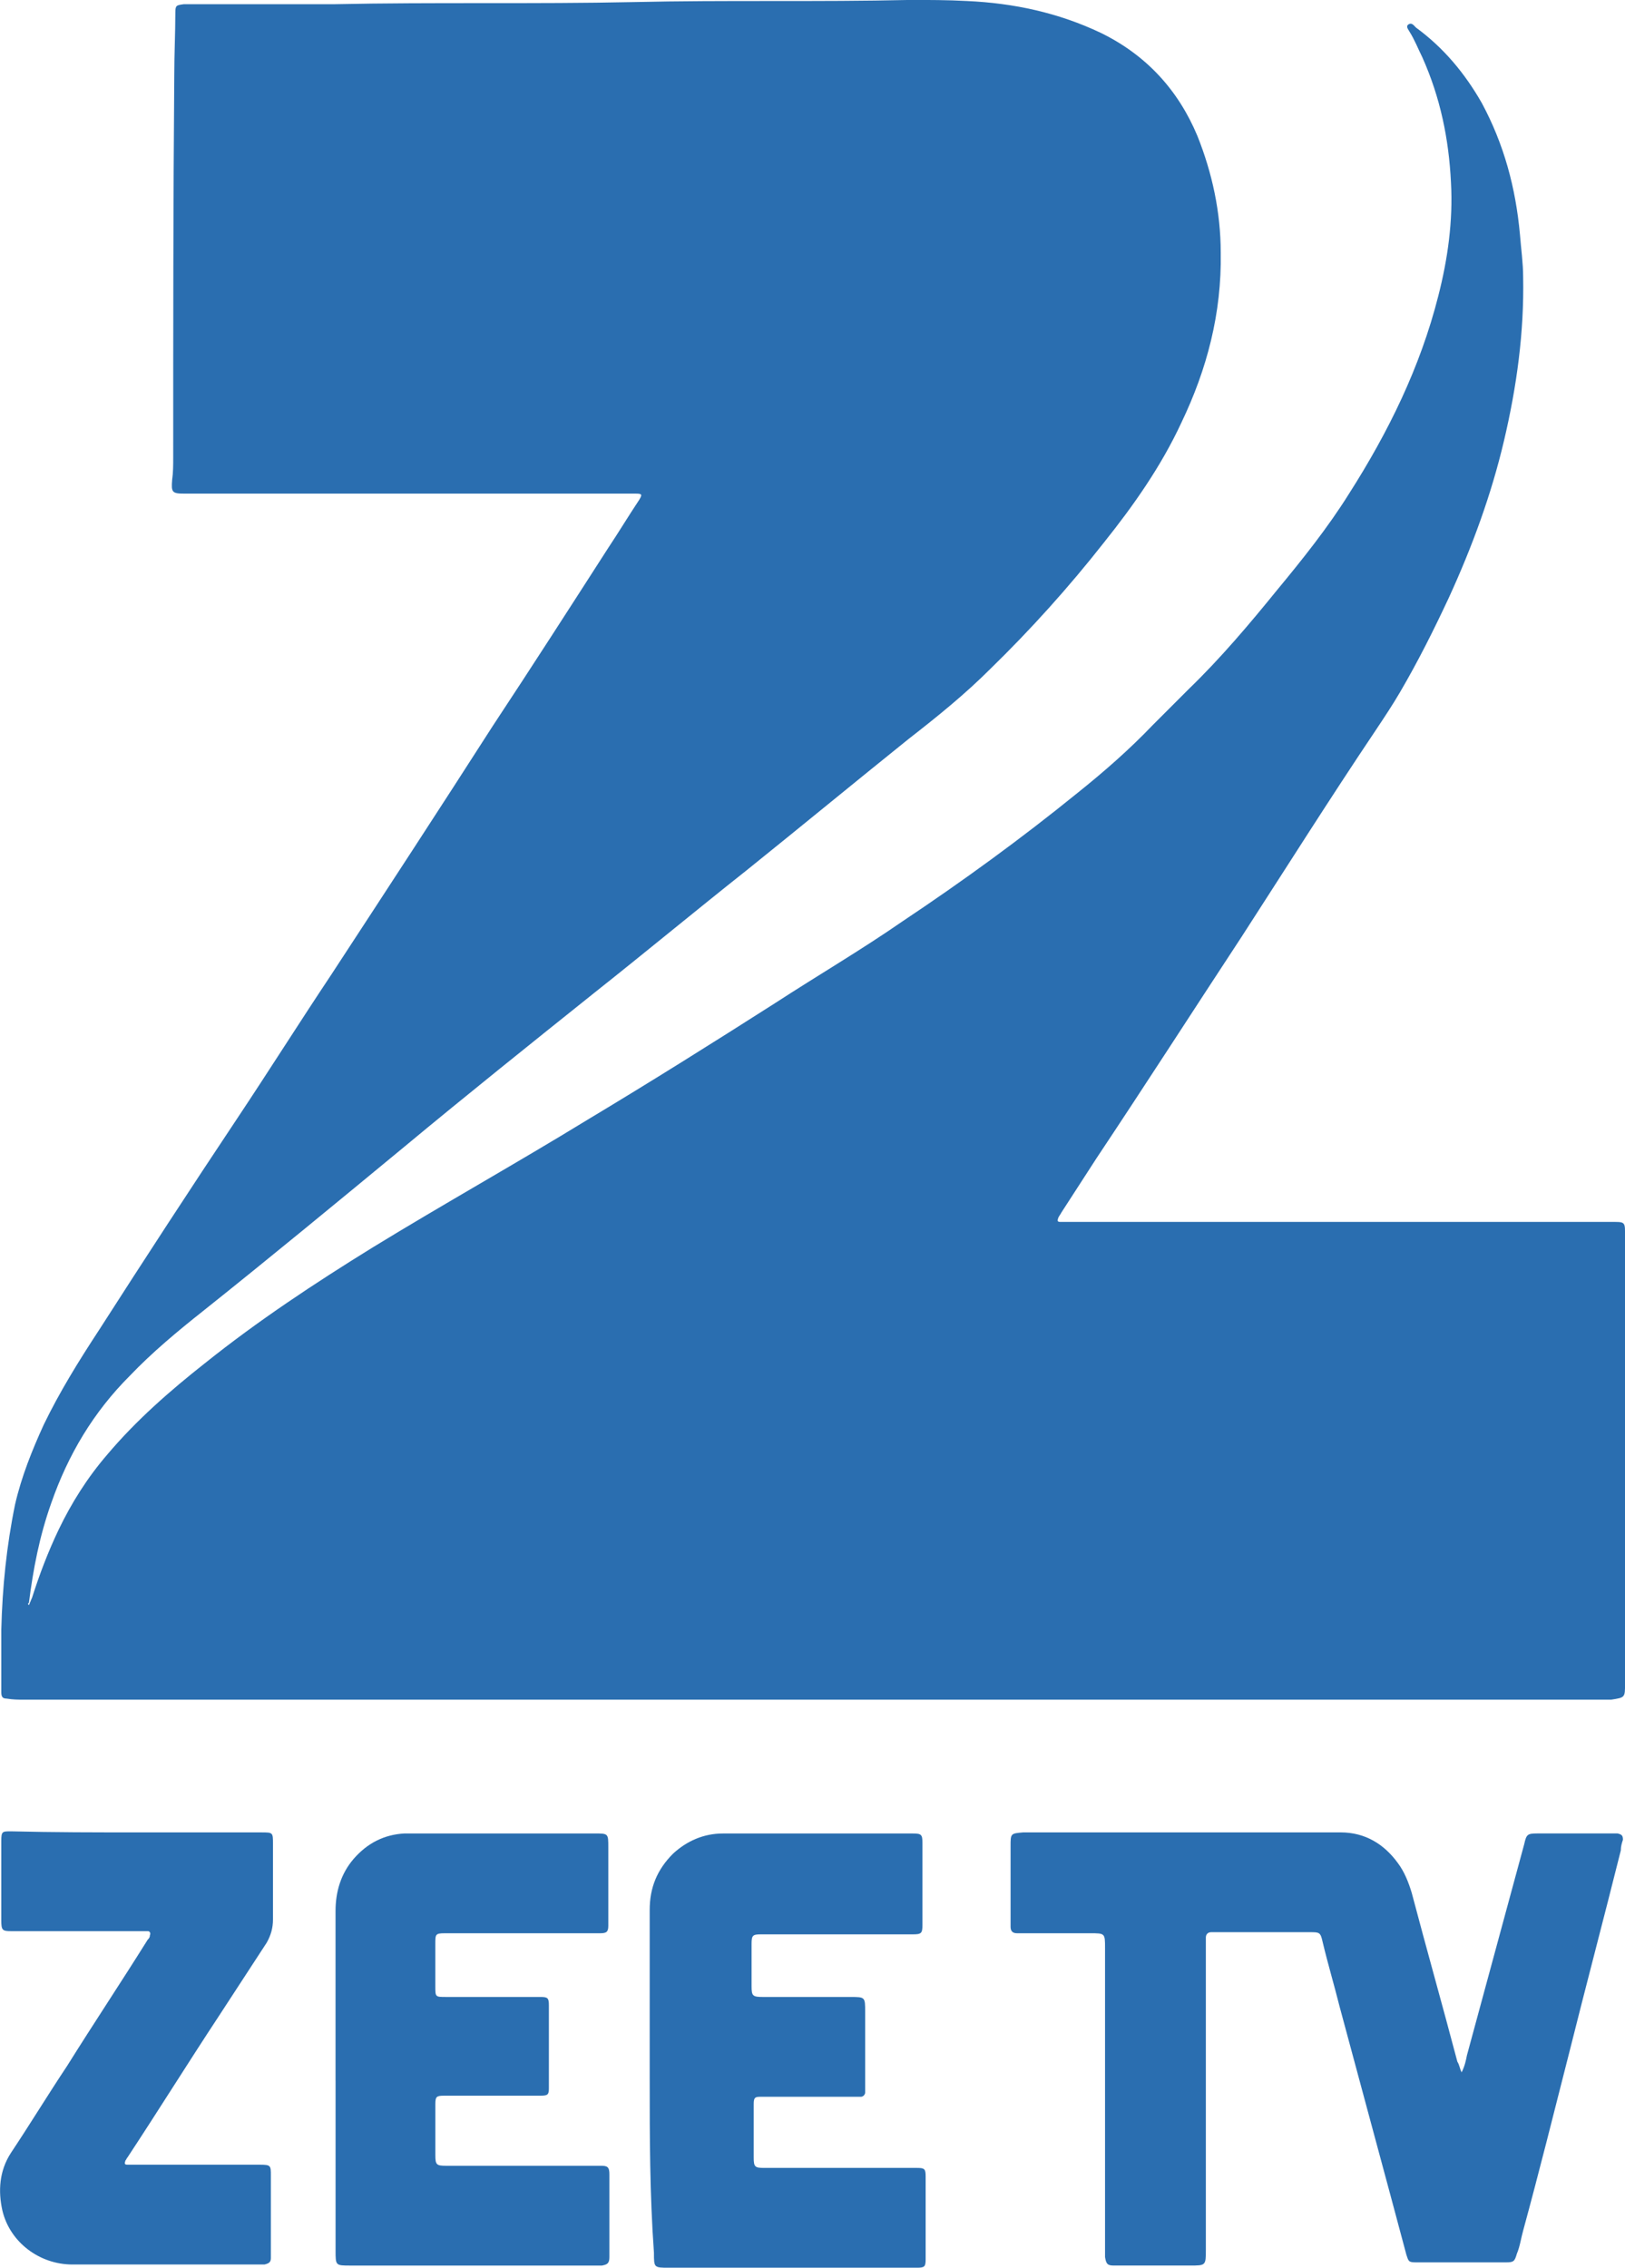 <?xml version="1.0" encoding="UTF-8" standalone="no"?>
<svg xmlns="http://www.w3.org/2000/svg" height="837.01" width="600" version="1.1" viewBox="0 0 158.75 221.459">
 <g stroke-width="1.037" fill="#2a6eb0" transform="translate(-118.68 -75.901)">
  <path d="m121.5 232.66c0.104-0.207 0.207-0.518 0.311-0.726 0.726-2.281 1.555-4.458 2.592-6.636 1.244-2.592 2.799-5.08 4.769-7.361 2.799-3.318 6.117-6.221 9.539-8.916 5.184-4.147 10.679-7.776 16.381-11.301 6.947-4.251 13.997-8.191 20.943-12.442 6.221-3.732 12.338-7.569 18.351-11.405 4.147-2.696 8.398-5.184 12.442-7.983 5.91-3.94 11.612-8.087 17.107-12.545 2.592-2.074 5.08-4.251 7.361-6.636l3.525-3.525c3.11-3.007 5.91-6.324 8.605-9.642 2.488-3.007 4.977-6.117 7.05-9.435 3.836-6.013 6.947-12.338 8.709-19.284 0.933-3.629 1.452-7.361 1.244-11.094-0.207-4.251-1.037-8.294-2.799-12.234-0.415-0.829-0.726-1.659-1.244-2.488-0.104-0.207-0.415-0.518-0.104-0.726 0.311-0.207 0.518 0.104 0.726 0.311 2.696 1.97 4.769 4.458 6.428 7.361 2.177 4.043 3.318 8.294 3.732 12.856 0.104 1.348 0.311 2.799 0.311 4.147 0.104 5.391-0.622 10.679-1.866 15.967-1.244 5.288-3.11 10.368-5.391 15.345-1.452 3.11-3.007 6.221-4.769 9.227-0.726 1.244-1.555 2.488-2.385 3.732-4.458 6.636-8.709 13.375-13.064 20.114-4.769 7.258-9.435 14.515-14.204 21.669-1.141 1.763-2.281 3.525-3.421 5.288-0.104 0.207-0.207 0.311-0.311 0.518-0.104 0.311-0.104 0.415 0.207 0.415h0.933 52.669c1.659 0 1.555-0.104 1.555 1.555v43.545c0 1.348 0 1.348-1.348 1.555h-1.141-153.96c-0.518 0-1.037 0-1.659-0.104-0.415 0-0.518-0.207-0.518-0.622v-0.622-5.495c0.104-4.147 0.518-8.191 1.348-12.234 0.622-2.696 1.659-5.288 2.799-7.776 1.555-3.214 3.421-6.221 5.391-9.227 4.458-6.947 8.916-13.789 13.478-20.632 3.11-4.666 6.117-9.435 9.227-14.1 5.288-8.087 10.575-16.174 15.759-24.261 3.836-5.806 7.569-11.612 11.301-17.418 1.037-1.555 1.97-3.11 3.007-4.666 0.311-0.518 0.311-0.622-0.311-0.622h-0.726-42.923-0.415c-1.244 0-1.348-0.104-1.244-1.348 0.104-0.726 0.104-1.452 0.104-2.177 0-12.442 0-24.883 0.104-37.325 0-2.074 0.104-4.147 0.104-6.117 0-0.726 0.103-0.726 0.829-0.829h0.726 13.997c9.746-0.207 19.492 0 29.238-0.207 9.02-0.207 17.937 0 26.957-0.207 1.866 0 3.732 0 5.599 0.104 4.562 0.207 8.916 1.141 13.064 3.11 4.458 2.177 7.569 5.599 9.435 10.057 1.452 3.629 2.281 7.465 2.281 11.405 0.104 5.91-1.348 11.405-3.836 16.589-1.97 4.251-4.666 8.087-7.569 11.716-3.421 4.354-7.154 8.502-11.094 12.338-2.488 2.488-5.184 4.666-7.983 6.843-5.288 4.251-10.575 8.605-15.863 12.856-4.977 3.94-9.85 7.983-14.826 11.923-6.221 4.977-12.442 9.953-18.559 15.034-6.532 5.391-13.064 10.783-19.699 16.07-2.488 1.97-4.977 4.043-7.154 6.324-3.525 3.525-6.013 7.672-7.672 12.442-1.141 3.214-1.762 6.428-2.177 9.746-0.104 0-0.104 0.104 0 0.207-0.104 0 0 0 0 0z"/>
  <path d="m261.47 278.28c0.311-0.622 0.415-1.141 0.518-1.659 1.866-6.843 3.732-13.789 5.599-20.632 0.207-0.933 0.311-1.037 1.244-1.037h7.361 0.518c0.415 0.104 0.518 0.207 0.518 0.622-0.104 0.311-0.207 0.622-0.207 1.037-1.659 6.636-3.421 13.271-5.08 19.906-1.452 5.702-2.903 11.508-4.458 17.211-0.207 0.726-0.311 1.555-0.622 2.281-0.207 0.726-0.311 0.829-1.037 0.829h-8.813c-0.726 0-0.726-0.104-0.933-0.726-0.518-1.97-1.037-3.836-1.555-5.806-1.659-6.117-3.318-12.338-4.977-18.455-0.518-2.074-1.141-4.147-1.659-6.324-0.207-0.933-0.311-0.933-1.244-0.933h-9.124-0.518c-0.311 0-0.518 0.207-0.518 0.518v0.933 29.549c0 1.555 0 1.555-1.555 1.555h-6.739-0.726c-0.622 0-0.726-0.207-0.829-0.829v-0.829-29.341c0-1.452 0-1.452-1.452-1.452h-6.428-0.726c-0.415 0-0.622-0.207-0.622-0.622v-0.726-7.154c0-1.244 0-1.244 1.244-1.348h27.371 3.629c2.385 0 4.251 1.141 5.599 3.007 0.622 0.829 1.037 1.866 1.348 2.903 1.452 5.495 3.007 10.99 4.458 16.485 0.207 0.311 0.207 0.622 0.415 1.037z"/>
  <path d="m151.46 279.11v-16.589c0-1.866 0.518-3.629 1.763-5.08 1.348-1.555 3.007-2.385 4.977-2.488h1.348 17.211c1.348 0 1.348 0 1.348 1.348v7.05 0.622c0 0.622-0.207 0.726-0.829 0.726h-0.726-13.789-0.622c-0.933 0-0.933 0.104-0.933 1.037v4.147c0 1.037 0 1.037 1.037 1.037h8.502 0.726c0.726 0 0.829 0.104 0.829 0.829v8.087c0 0.622-0.104 0.726-0.829 0.726h-6.013-3.421c-0.726 0-0.829 0.104-0.829 0.829v4.977c0 0.933 0.104 1.037 1.037 1.037h12.96 2.177c0.622 0 0.829 0.104 0.829 0.829v8.087c0 0.622-0.207 0.726-0.726 0.829h-0.726-23.846c-1.452 0-1.452 0-1.452-1.452v-16.589z"/>
  <path d="m182.15 279.01v-16.589c0-2.177 0.726-3.94 2.281-5.495 1.348-1.244 3.007-1.97 4.873-1.97h15.034 3.525c0.829 0 0.933 0.104 0.933 0.933v7.983c0 0.829-0.104 0.933-0.933 0.933h-9.124-5.702c-0.829 0-0.933 0.104-0.933 0.933v4.147c0 0.933 0.104 1.037 1.141 1.037h8.502c1.452 0 1.452 0 1.452 1.452v7.154 0.726c0 0.207-0.207 0.415-0.415 0.415h-0.726-8.398-0.726c-0.518 0-0.622 0.104-0.622 0.726v2.592 2.592c0 0.933 0.104 1.037 1.037 1.037h11.612 3.318c0.726 0 0.829 0.104 0.829 0.829v8.087c0 0.726-0.104 0.829-0.829 0.829h-0.622-23.639c-1.452 0-1.452 0-1.452-1.452-0.415-5.806-0.415-11.301-0.415-16.9z"/>
  <path d="m132.18 254.85h11.612 0.415c1.141 0 1.141 0 1.141 1.141v7.361c0 0.829-0.207 1.555-0.622 2.281-1.555 2.385-3.11 4.769-4.666 7.154-3.007 4.562-5.91 9.227-8.916 13.789-0.104 0.104-0.104 0.207-0.207 0.311-0.104 0.311-0.104 0.415 0.207 0.415h0.726 11.508 0.726c1.037 0 1.037 0.104 1.037 1.037v7.569 0.518c0 0.415-0.207 0.518-0.622 0.622h-0.726-18.04c-3.214 0-6.117-2.177-6.843-5.288-0.415-1.866-0.311-3.836 0.829-5.599 1.866-2.799 3.629-5.702 5.495-8.502 2.592-4.147 5.288-8.191 7.88-12.338 0.104-0.104 0.207-0.207 0.207-0.415 0.104-0.207 0-0.415-0.207-0.415h-0.726-11.923-0.726c-0.829 0-0.933-0.104-0.933-1.037v-7.776c0-0.933 0.104-0.933 0.933-0.933 4.251 0.104 8.294 0.104 12.442 0.104z"/>
 </g>
</svg>
